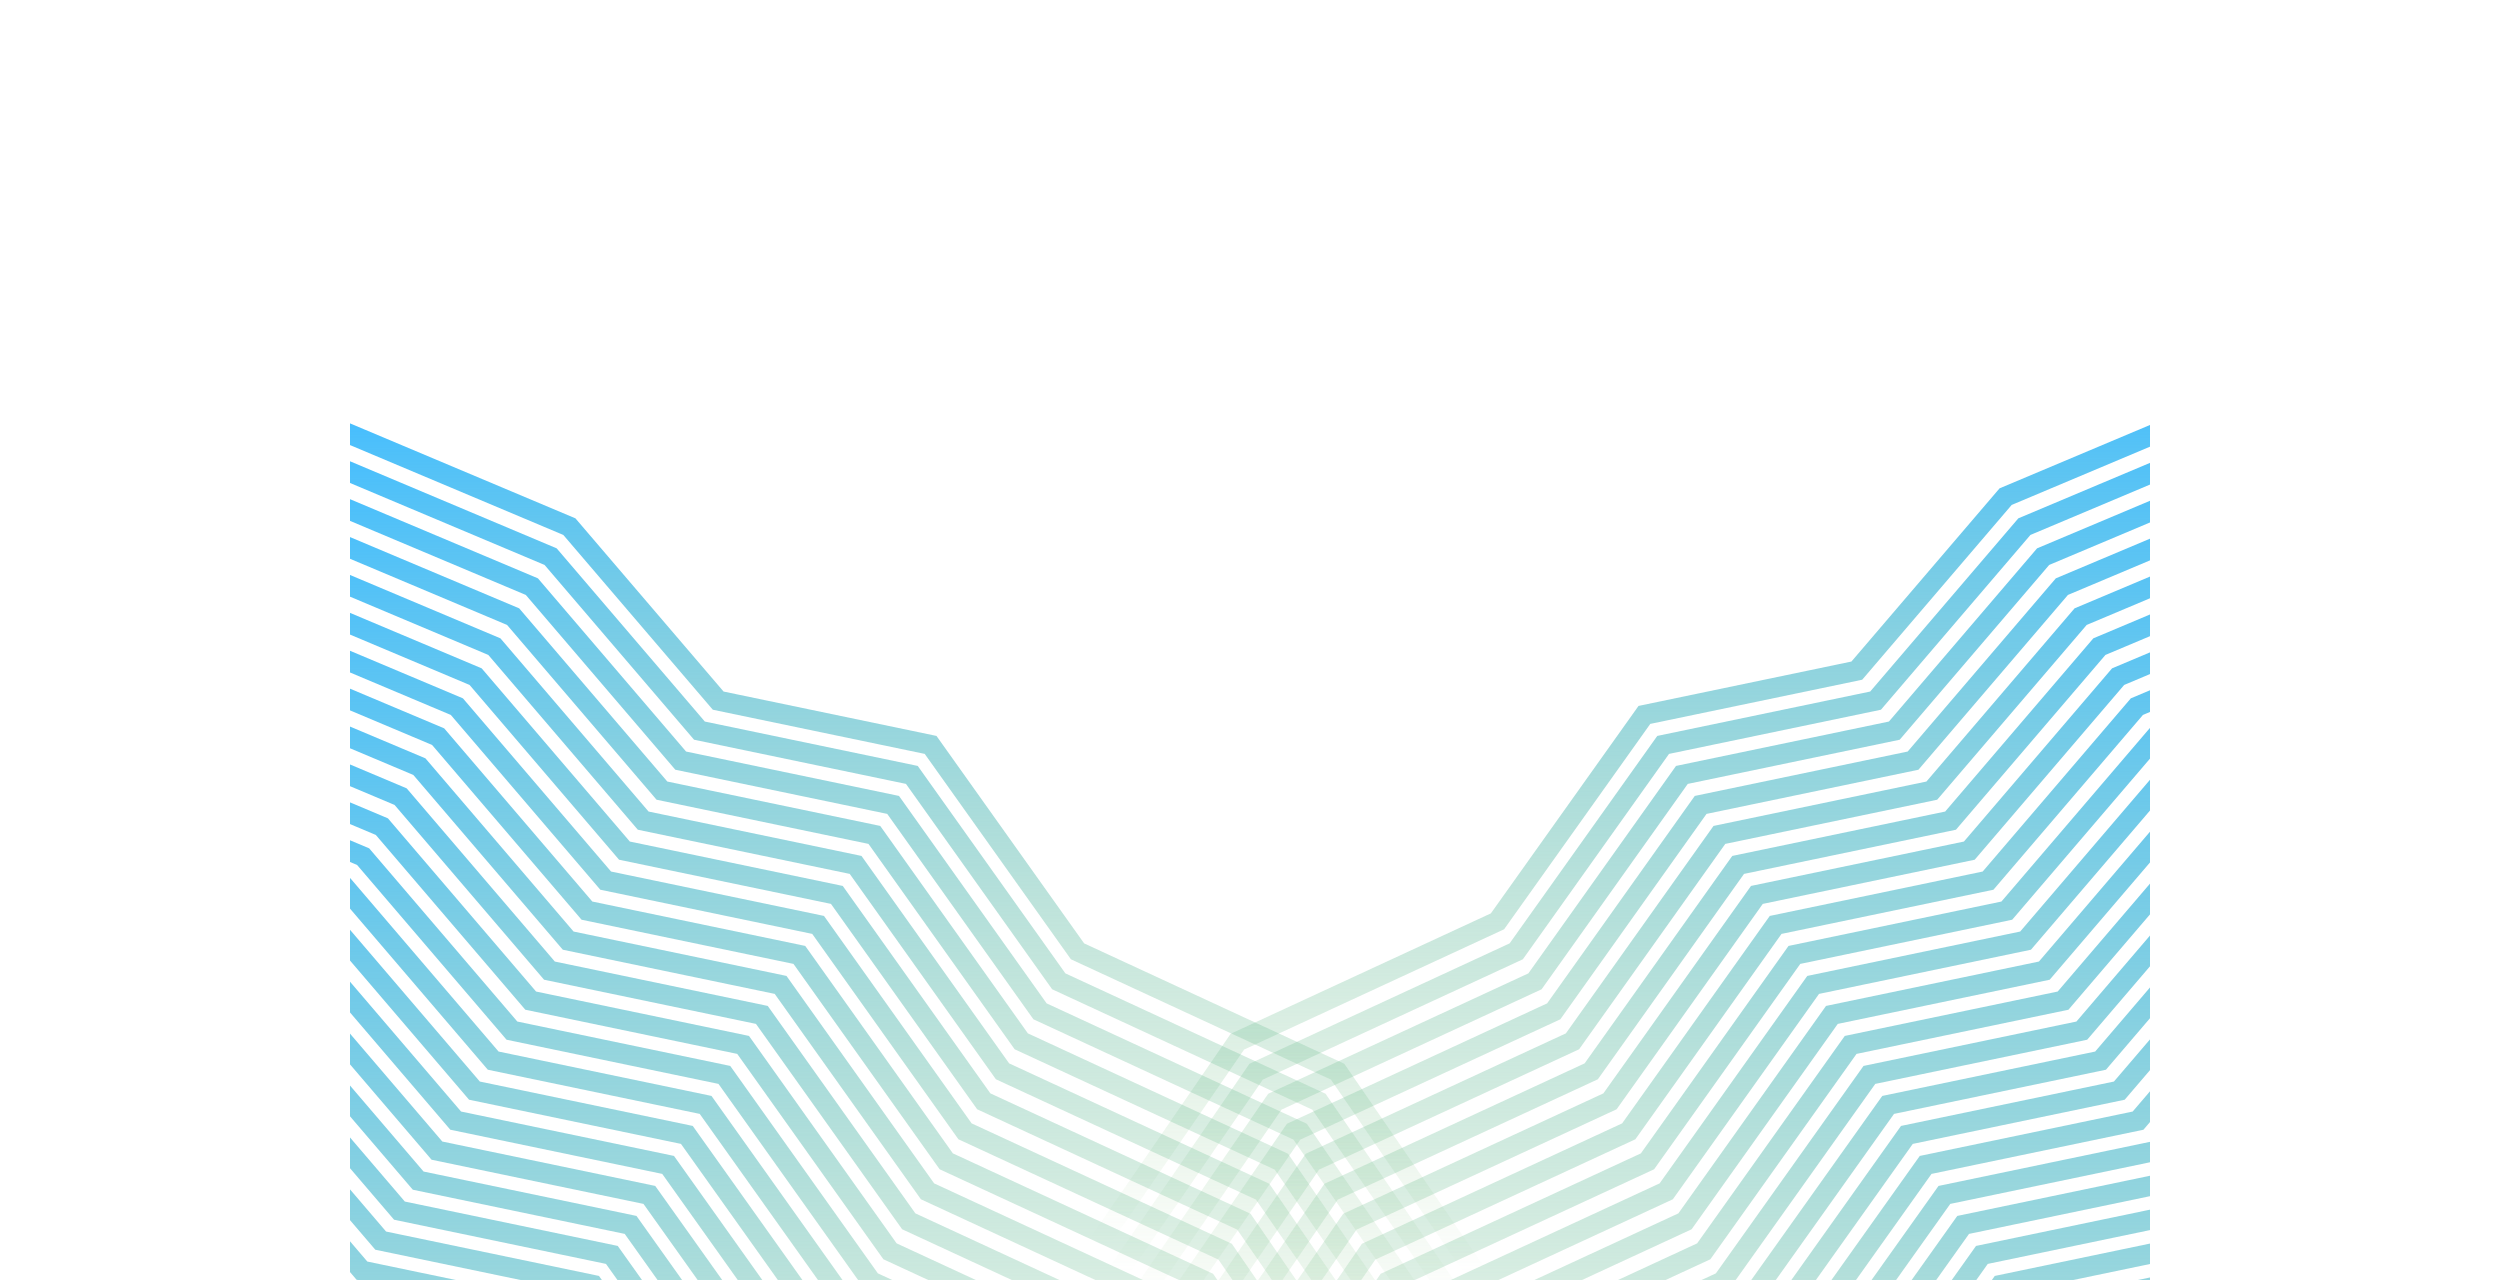 <svg width="2000" height="1024" viewBox="0 0 1440 1024" fill="none" xmlns="http://www.w3.org/2000/svg">
<g clip-path="url(#clip0_1_2)">
<path d="M600 993L709.897 833.352L917.988 737.064L1035.52 571.927L1205.45 536.505L1324.5 397.312L1527 312" stroke="url(#paint0_linear_1_2)" stroke-width="16"/>
<path d="M615 1017L724.897 857.352L932.988 761.064L1050.52 595.927L1220.45 560.505L1339.5 421.312L1542 336" stroke="url(#paint1_linear_1_2)" stroke-width="16"/>
<path d="M630 1041L739.897 881.352L947.988 785.064L1065.52 619.927L1235.45 584.505L1354.5 445.312L1557 360" stroke="url(#paint2_linear_1_2)" stroke-width="16"/>
<path d="M645 1065L754.897 905.352L962.988 809.064L1080.52 643.927L1250.45 608.505L1369.5 469.312L1572 384" stroke="url(#paint3_linear_1_2)" stroke-width="16"/>
<path d="M660 1089L769.897 929.352L977.988 833.064L1095.52 667.927L1265.45 632.505L1384.5 493.312L1587 408" stroke="url(#paint4_linear_1_2)" stroke-width="16"/>
<path d="M675 1113L784.897 953.352L992.988 857.064L1110.52 691.927L1280.45 656.505L1399.5 517.312L1602 432" stroke="url(#paint5_linear_1_2)" stroke-width="16"/>
<path d="M690 1137L799.897 977.352L1007.99 881.064L1125.52 715.927L1295.45 680.505L1414.5 541.312L1617 456" stroke="url(#paint6_linear_1_2)" stroke-width="16"/>
<path d="M705 1161L814.897 1001.35L1022.99 905.064L1140.52 739.927L1310.45 704.505L1429.5 565.312L1632 480" stroke="url(#paint7_linear_1_2)" stroke-width="16"/>
<path d="M720 1185L829.897 1025.35L1037.99 929.064L1155.52 763.927L1325.45 728.505L1444.5 589.312L1647 504" stroke="url(#paint8_linear_1_2)" stroke-width="16"/>
<path d="M735 1209L844.897 1049.35L1052.99 953.064L1170.52 787.927L1340.45 752.505L1459.5 613.312L1662 528" stroke="url(#paint9_linear_1_2)" stroke-width="16"/>
<path d="M750 1233L859.897 1073.35L1067.99 977.064L1185.52 811.927L1355.45 776.505L1474.5 637.312L1677 552" stroke="url(#paint10_linear_1_2)" stroke-width="16"/>
<path d="M765 1257L874.897 1097.35L1082.99 1001.06L1200.52 835.927L1370.45 800.505L1489.5 661.312L1692 576" stroke="url(#paint11_linear_1_2)" stroke-width="16"/>
<path d="M780 1281L889.897 1121.35L1097.99 1025.06L1215.52 859.927L1385.45 824.505L1504.5 685.312L1707 600" stroke="url(#paint12_linear_1_2)" stroke-width="16"/>
<path d="M795 1305L904.897 1145.35L1112.99 1049.06L1230.52 883.927L1400.45 848.505L1519.5 709.312L1722 624" stroke="url(#paint13_linear_1_2)" stroke-width="16"/>
<path d="M810 1329L919.897 1169.35L1127.99 1073.06L1245.52 907.927L1415.45 872.505L1534.5 733.312L1737 648" stroke="url(#paint14_linear_1_2)" stroke-width="16"/>
<path d="M825 1353L934.897 1193.35L1142.99 1097.06L1260.52 931.927L1430.45 896.505L1549.5 757.312L1752 672" stroke="url(#paint15_linear_1_2)" stroke-width="16"/>
<path d="M840 1377L949.897 1217.35L1157.99 1121.06L1275.52 955.927L1445.45 920.505L1564.5 781.312L1767 696" stroke="url(#paint16_linear_1_2)" stroke-width="16"/>
<path d="M855 1401L964.897 1241.35L1172.99 1145.06L1290.52 979.927L1460.45 944.505L1579.5 805.312L1782 720" stroke="url(#paint17_linear_1_2)" stroke-width="16"/>
<path d="M870 1425L979.897 1265.35L1187.99 1169.06L1305.52 1003.93L1475.45 968.505L1594.5 829.312L1797 744" stroke="url(#paint18_linear_1_2)" stroke-width="16"/>
<path d="M885 1449L994.897 1289.35L1202.99 1193.06L1320.52 1027.93L1490.45 992.505L1609.5 853.312L1812 768" stroke="url(#paint19_linear_1_2)" stroke-width="16"/>
<path d="M900 1473L1009.9 1313.35L1217.99 1217.06L1335.52 1051.93L1505.45 1016.51L1624.5 877.312L1827 792" stroke="url(#paint20_linear_1_2)" stroke-width="16"/>
<path d="M900 1017L790.103 857.352L582.012 761.064L464.483 595.927L294.55 560.505L175.495 421.312L-27 336" stroke="url(#paint21_linear_1_2)" stroke-width="16"/>
<path d="M885 1041L775.103 881.352L567.012 785.064L449.483 619.927L279.55 584.505L160.495 445.312L-42 360" stroke="url(#paint22_linear_1_2)" stroke-width="16"/>
<path d="M870 1065L760.103 905.352L552.012 809.064L434.483 643.927L264.55 608.505L145.495 469.312L-57 384" stroke="url(#paint23_linear_1_2)" stroke-width="16"/>
<path d="M855 1089L745.103 929.352L537.012 833.064L419.483 667.927L249.55 632.505L130.495 493.312L-72 408" stroke="url(#paint24_linear_1_2)" stroke-width="16"/>
<path d="M840 1113L730.103 953.352L522.012 857.064L404.483 691.927L234.55 656.505L115.495 517.312L-87 432" stroke="url(#paint25_linear_1_2)" stroke-width="16"/>
<path d="M825 1137L715.103 977.352L507.012 881.064L389.483 715.927L219.55 680.505L100.495 541.312L-102 456" stroke="url(#paint26_linear_1_2)" stroke-width="16"/>
<path d="M810 1161L700.103 1001.35L492.012 905.064L374.483 739.927L204.55 704.505L85.495 565.312L-117 480" stroke="url(#paint27_linear_1_2)" stroke-width="16"/>
<path d="M795 1185L685.103 1025.35L477.012 929.064L359.483 763.927L189.55 728.505L70.495 589.312L-132 504" stroke="url(#paint28_linear_1_2)" stroke-width="16"/>
<path d="M780 1209L670.103 1049.35L462.012 953.064L344.483 787.927L174.55 752.505L55.495 613.312L-147 528" stroke="url(#paint29_linear_1_2)" stroke-width="16"/>
<path d="M765 1233L655.103 1073.35L447.012 977.064L329.483 811.927L159.55 776.505L40.495 637.312L-162 552" stroke="url(#paint30_linear_1_2)" stroke-width="16"/>
<path d="M750 1257L640.103 1097.35L432.012 1001.06L314.483 835.927L144.55 800.505L25.495 661.312L-177 576" stroke="url(#paint31_linear_1_2)" stroke-width="16"/>
<path d="M735 1281L625.103 1121.35L417.012 1025.06L299.483 859.927L129.55 824.505L10.495 685.312L-192 600" stroke="url(#paint32_linear_1_2)" stroke-width="16"/>
<path d="M720 1305L610.103 1145.35L402.012 1049.06L284.483 883.927L114.55 848.505L-4.505 709.312L-207 624" stroke="url(#paint33_linear_1_2)" stroke-width="16"/>
<path d="M705 1329L595.103 1169.35L387.012 1073.06L269.483 907.927L99.55 872.505L-19.505 733.312L-222 648" stroke="url(#paint34_linear_1_2)" stroke-width="16"/>
<path d="M690 1353L580.103 1193.35L372.012 1097.06L254.483 931.927L84.55 896.505L-34.505 757.312L-237 672" stroke="url(#paint35_linear_1_2)" stroke-width="16"/>
<path d="M675 1377L565.103 1217.35L357.012 1121.06L239.483 955.927L69.55 920.505L-49.505 781.312L-252 696" stroke="url(#paint36_linear_1_2)" stroke-width="16"/>
<path d="M660 1401L550.103 1241.35L342.012 1145.06L224.483 979.927L54.55 944.505L-64.505 805.312L-267 720" stroke="url(#paint37_linear_1_2)" stroke-width="16"/>
<path d="M645 1425L535.103 1265.35L327.012 1169.06L209.483 1003.93L39.55 968.505L-79.505 829.312L-282 744" stroke="url(#paint38_linear_1_2)" stroke-width="16"/>
<path d="M630 1449L520.103 1289.35L312.012 1193.06L194.483 1027.93L24.55 992.505L-94.505 853.312L-297 768" stroke="url(#paint39_linear_1_2)" stroke-width="16"/>
<path d="M615 1473L505.103 1313.35L297.012 1217.06L179.483 1051.93L9.55 1016.51L-109.505 877.312L-312 792" stroke="url(#paint40_linear_1_2)" stroke-width="16"/>
<path d="M600 1497L490.103 1337.35L282.012 1241.06L164.483 1075.93L-5.45 1040.51L-124.505 901.312L-327 816" stroke="url(#paint41_linear_1_2)" stroke-width="16"/>
</g>
<defs>
<linearGradient id="paint0_linear_1_2" x1="1063.5" y1="312" x2="1063.5" y2="993" gradientUnits="userSpaceOnUse">
<stop stop-color="#46BEFF"/>
<stop offset="1" stop-color="#80BE6C" stop-opacity="0"/>
</linearGradient>
<linearGradient id="paint1_linear_1_2" x1="1078.5" y1="336" x2="1078.5" y2="1017" gradientUnits="userSpaceOnUse">
<stop stop-color="#46BEFF"/>
<stop offset="1" stop-color="#80BE6C" stop-opacity="0"/>
</linearGradient>
<linearGradient id="paint2_linear_1_2" x1="1093.5" y1="360" x2="1093.5" y2="1041" gradientUnits="userSpaceOnUse">
<stop stop-color="#46BEFF"/>
<stop offset="1" stop-color="#80BE6C" stop-opacity="0"/>
</linearGradient>
<linearGradient id="paint3_linear_1_2" x1="1108.5" y1="384" x2="1108.5" y2="1065" gradientUnits="userSpaceOnUse">
<stop stop-color="#46BEFF"/>
<stop offset="1" stop-color="#80BE6C" stop-opacity="0"/>
</linearGradient>
<linearGradient id="paint4_linear_1_2" x1="1123.5" y1="408" x2="1123.5" y2="1089" gradientUnits="userSpaceOnUse">
<stop stop-color="#46BEFF"/>
<stop offset="1" stop-color="#80BE6C" stop-opacity="0"/>
</linearGradient>
<linearGradient id="paint5_linear_1_2" x1="1138.5" y1="432" x2="1138.5" y2="1113" gradientUnits="userSpaceOnUse">
<stop stop-color="#46BEFF"/>
<stop offset="1" stop-color="#80BE6C" stop-opacity="0"/>
</linearGradient>
<linearGradient id="paint6_linear_1_2" x1="1153.5" y1="456" x2="1153.5" y2="1137" gradientUnits="userSpaceOnUse">
<stop stop-color="#46BEFF"/>
<stop offset="1" stop-color="#80BE6C" stop-opacity="0"/>
</linearGradient>
<linearGradient id="paint7_linear_1_2" x1="1168.5" y1="480" x2="1168.5" y2="1161" gradientUnits="userSpaceOnUse">
<stop stop-color="#46BEFF"/>
<stop offset="1" stop-color="#80BE6C" stop-opacity="0"/>
</linearGradient>
<linearGradient id="paint8_linear_1_2" x1="1183.5" y1="504" x2="1183.5" y2="1185" gradientUnits="userSpaceOnUse">
<stop stop-color="#46BEFF"/>
<stop offset="1" stop-color="#80BE6C" stop-opacity="0"/>
</linearGradient>
<linearGradient id="paint9_linear_1_2" x1="1198.5" y1="528" x2="1198.5" y2="1209" gradientUnits="userSpaceOnUse">
<stop stop-color="#46BEFF"/>
<stop offset="1" stop-color="#80BE6C" stop-opacity="0"/>
</linearGradient>
<linearGradient id="paint10_linear_1_2" x1="1213.5" y1="552" x2="1213.5" y2="1233" gradientUnits="userSpaceOnUse">
<stop stop-color="#46BEFF"/>
<stop offset="1" stop-color="#80BE6C" stop-opacity="0"/>
</linearGradient>
<linearGradient id="paint11_linear_1_2" x1="1228.5" y1="576" x2="1228.5" y2="1257" gradientUnits="userSpaceOnUse">
<stop stop-color="#46BEFF"/>
<stop offset="1" stop-color="#80BE6C" stop-opacity="0"/>
</linearGradient>
<linearGradient id="paint12_linear_1_2" x1="1243.5" y1="600" x2="1243.5" y2="1281" gradientUnits="userSpaceOnUse">
<stop stop-color="#46BEFF"/>
<stop offset="1" stop-color="#80BE6C" stop-opacity="0"/>
</linearGradient>
<linearGradient id="paint13_linear_1_2" x1="1258.5" y1="624" x2="1258.5" y2="1305" gradientUnits="userSpaceOnUse">
<stop stop-color="#46BEFF"/>
<stop offset="1" stop-color="#80BE6C" stop-opacity="0"/>
</linearGradient>
<linearGradient id="paint14_linear_1_2" x1="1273.5" y1="648" x2="1273.5" y2="1329" gradientUnits="userSpaceOnUse">
<stop stop-color="#46BEFF"/>
<stop offset="1" stop-color="#80BE6C" stop-opacity="0"/>
</linearGradient>
<linearGradient id="paint15_linear_1_2" x1="1288.5" y1="672" x2="1288.5" y2="1353" gradientUnits="userSpaceOnUse">
<stop stop-color="#46BEFF"/>
<stop offset="1" stop-color="#80BE6C" stop-opacity="0"/>
</linearGradient>
<linearGradient id="paint16_linear_1_2" x1="1303.5" y1="696" x2="1303.5" y2="1377" gradientUnits="userSpaceOnUse">
<stop stop-color="#46BEFF"/>
<stop offset="1" stop-color="#80BE6C" stop-opacity="0"/>
</linearGradient>
<linearGradient id="paint17_linear_1_2" x1="1318.5" y1="720" x2="1318.5" y2="1401" gradientUnits="userSpaceOnUse">
<stop stop-color="#46BEFF"/>
<stop offset="1" stop-color="#80BE6C" stop-opacity="0"/>
</linearGradient>
<linearGradient id="paint18_linear_1_2" x1="1333.5" y1="744" x2="1333.5" y2="1425" gradientUnits="userSpaceOnUse">
<stop stop-color="#46BEFF"/>
<stop offset="1" stop-color="#80BE6C" stop-opacity="0"/>
</linearGradient>
<linearGradient id="paint19_linear_1_2" x1="1348.5" y1="768" x2="1348.5" y2="1449" gradientUnits="userSpaceOnUse">
<stop stop-color="#46BEFF"/>
<stop offset="1" stop-color="#80BE6C" stop-opacity="0"/>
</linearGradient>
<linearGradient id="paint20_linear_1_2" x1="1363.5" y1="792" x2="1363.5" y2="1473" gradientUnits="userSpaceOnUse">
<stop stop-color="#46BEFF"/>
<stop offset="1" stop-color="#80BE6C" stop-opacity="0"/>
</linearGradient>
<linearGradient id="paint21_linear_1_2" x1="436.5" y1="336" x2="436.5" y2="1017" gradientUnits="userSpaceOnUse">
<stop stop-color="#46BEFF"/>
<stop offset="1" stop-color="#80BE6C" stop-opacity="0"/>
</linearGradient>
<linearGradient id="paint22_linear_1_2" x1="421.5" y1="360" x2="421.5" y2="1041" gradientUnits="userSpaceOnUse">
<stop stop-color="#46BEFF"/>
<stop offset="1" stop-color="#80BE6C" stop-opacity="0"/>
</linearGradient>
<linearGradient id="paint23_linear_1_2" x1="406.5" y1="384" x2="406.5" y2="1065" gradientUnits="userSpaceOnUse">
<stop stop-color="#46BEFF"/>
<stop offset="1" stop-color="#80BE6C" stop-opacity="0"/>
</linearGradient>
<linearGradient id="paint24_linear_1_2" x1="391.5" y1="408" x2="391.5" y2="1089" gradientUnits="userSpaceOnUse">
<stop stop-color="#46BEFF"/>
<stop offset="1" stop-color="#80BE6C" stop-opacity="0"/>
</linearGradient>
<linearGradient id="paint25_linear_1_2" x1="376.5" y1="432" x2="376.5" y2="1113" gradientUnits="userSpaceOnUse">
<stop stop-color="#46BEFF"/>
<stop offset="1" stop-color="#80BE6C" stop-opacity="0"/>
</linearGradient>
<linearGradient id="paint26_linear_1_2" x1="361.5" y1="456" x2="361.5" y2="1137" gradientUnits="userSpaceOnUse">
<stop stop-color="#46BEFF"/>
<stop offset="1" stop-color="#80BE6C" stop-opacity="0"/>
</linearGradient>
<linearGradient id="paint27_linear_1_2" x1="346.5" y1="480" x2="346.5" y2="1161" gradientUnits="userSpaceOnUse">
<stop stop-color="#46BEFF"/>
<stop offset="1" stop-color="#80BE6C" stop-opacity="0"/>
</linearGradient>
<linearGradient id="paint28_linear_1_2" x1="331.5" y1="504" x2="331.5" y2="1185" gradientUnits="userSpaceOnUse">
<stop stop-color="#46BEFF"/>
<stop offset="1" stop-color="#80BE6C" stop-opacity="0"/>
</linearGradient>
<linearGradient id="paint29_linear_1_2" x1="316.5" y1="528" x2="316.5" y2="1209" gradientUnits="userSpaceOnUse">
<stop stop-color="#46BEFF"/>
<stop offset="1" stop-color="#80BE6C" stop-opacity="0"/>
</linearGradient>
<linearGradient id="paint30_linear_1_2" x1="301.5" y1="552" x2="301.5" y2="1233" gradientUnits="userSpaceOnUse">
<stop stop-color="#46BEFF"/>
<stop offset="1" stop-color="#80BE6C" stop-opacity="0"/>
</linearGradient>
<linearGradient id="paint31_linear_1_2" x1="286.5" y1="576" x2="286.5" y2="1257" gradientUnits="userSpaceOnUse">
<stop stop-color="#46BEFF"/>
<stop offset="1" stop-color="#80BE6C" stop-opacity="0"/>
</linearGradient>
<linearGradient id="paint32_linear_1_2" x1="271.5" y1="600" x2="271.5" y2="1281" gradientUnits="userSpaceOnUse">
<stop stop-color="#46BEFF"/>
<stop offset="1" stop-color="#80BE6C" stop-opacity="0"/>
</linearGradient>
<linearGradient id="paint33_linear_1_2" x1="256.5" y1="624" x2="256.5" y2="1305" gradientUnits="userSpaceOnUse">
<stop stop-color="#46BEFF"/>
<stop offset="1" stop-color="#80BE6C" stop-opacity="0"/>
</linearGradient>
<linearGradient id="paint34_linear_1_2" x1="241.5" y1="648" x2="241.5" y2="1329" gradientUnits="userSpaceOnUse">
<stop stop-color="#46BEFF"/>
<stop offset="1" stop-color="#80BE6C" stop-opacity="0"/>
</linearGradient>
<linearGradient id="paint35_linear_1_2" x1="226.5" y1="672" x2="226.5" y2="1353" gradientUnits="userSpaceOnUse">
<stop stop-color="#46BEFF"/>
<stop offset="1" stop-color="#80BE6C" stop-opacity="0"/>
</linearGradient>
<linearGradient id="paint36_linear_1_2" x1="211.5" y1="696" x2="211.5" y2="1377" gradientUnits="userSpaceOnUse">
<stop stop-color="#46BEFF"/>
<stop offset="1" stop-color="#80BE6C" stop-opacity="0"/>
</linearGradient>
<linearGradient id="paint37_linear_1_2" x1="196.5" y1="720" x2="196.5" y2="1401" gradientUnits="userSpaceOnUse">
<stop stop-color="#46BEFF"/>
<stop offset="1" stop-color="#80BE6C" stop-opacity="0"/>
</linearGradient>
<linearGradient id="paint38_linear_1_2" x1="181.5" y1="744" x2="181.5" y2="1425" gradientUnits="userSpaceOnUse">
<stop stop-color="#46BEFF"/>
<stop offset="1" stop-color="#80BE6C" stop-opacity="0"/>
</linearGradient>
<linearGradient id="paint39_linear_1_2" x1="166.5" y1="768" x2="166.5" y2="1449" gradientUnits="userSpaceOnUse">
<stop stop-color="#46BEFF"/>
<stop offset="1" stop-color="#80BE6C" stop-opacity="0"/>
</linearGradient>
<linearGradient id="paint40_linear_1_2" x1="151.5" y1="792" x2="151.5" y2="1473" gradientUnits="userSpaceOnUse">
<stop stop-color="#46BEFF"/>
<stop offset="1" stop-color="#80BE6C" stop-opacity="0"/>
</linearGradient>
<linearGradient id="paint41_linear_1_2" x1="136.5" y1="816" x2="136.5" y2="1497" gradientUnits="userSpaceOnUse">
<stop stop-color="#46BEFF"/>
<stop offset="1" stop-color="#80BE6C" stop-opacity="0"/>
</linearGradient>
<clipPath id="clip0_1_2">
<rect width="1440" height="1024" fill="white"/>
</clipPath>
</defs>
</svg>
